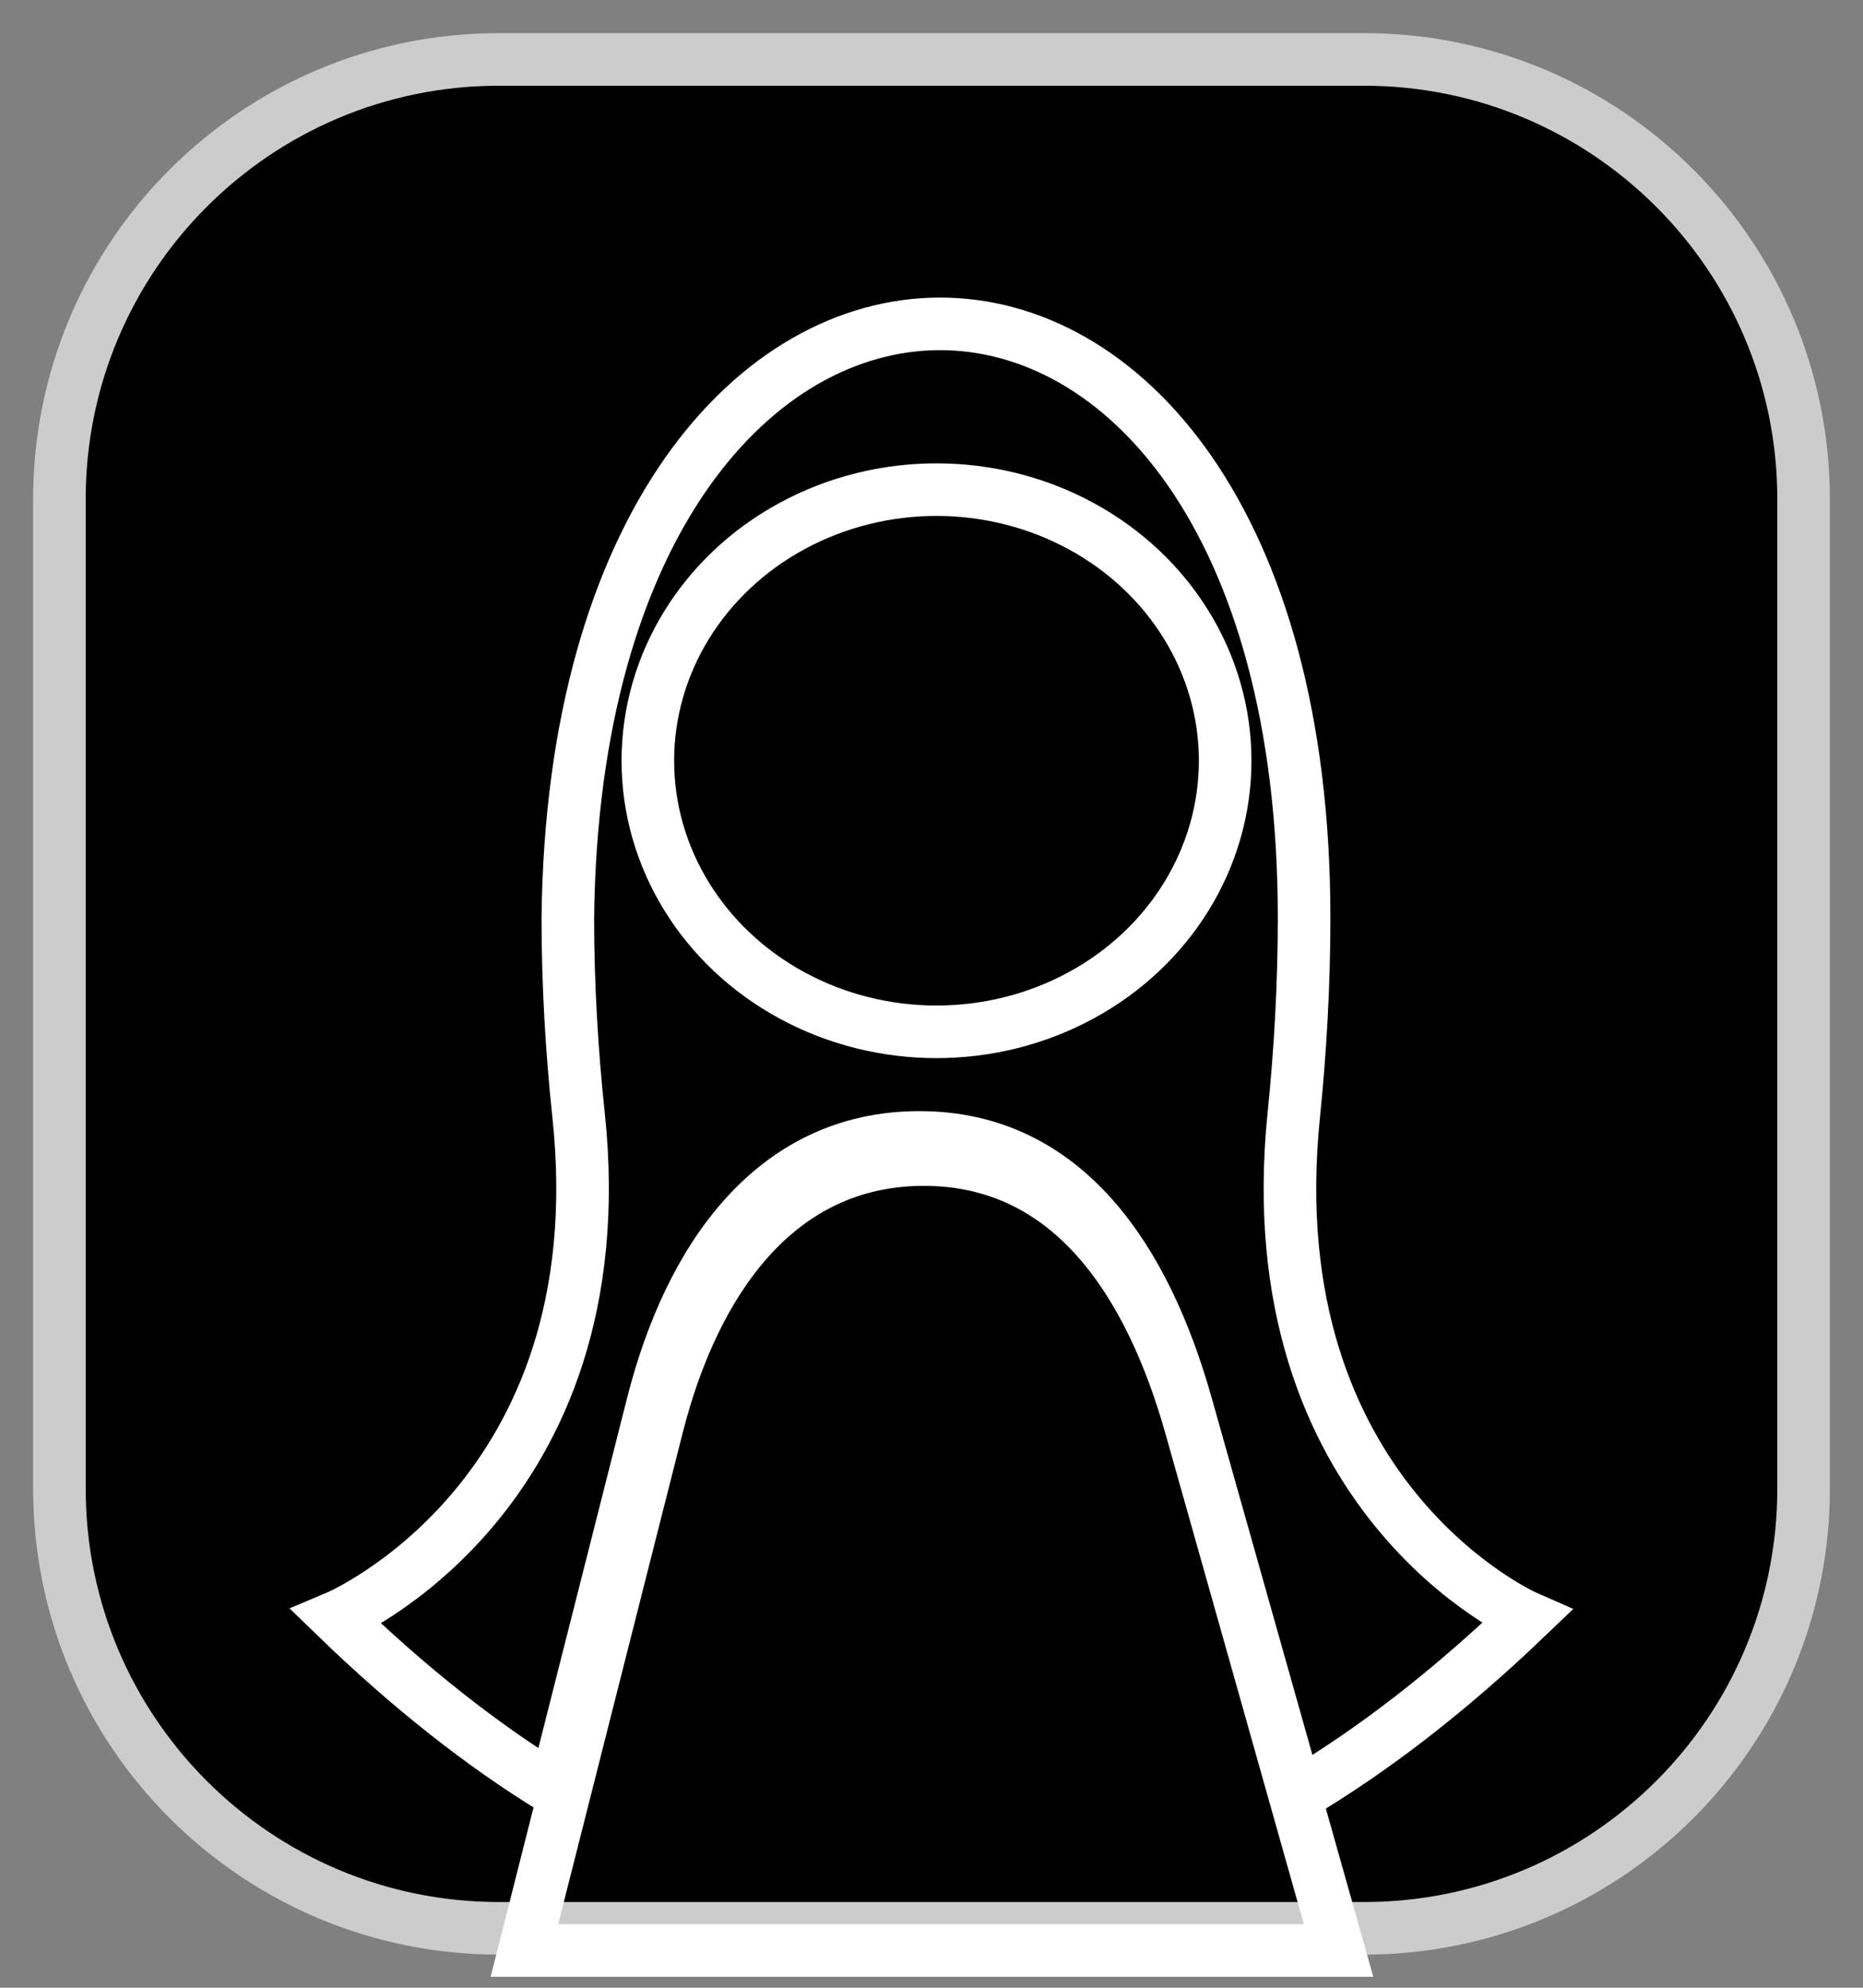 <?xml version="1.0" encoding="utf-8"?>
<!-- Generator: Adobe Illustrator 16.0.0, SVG Export Plug-In . SVG Version: 6.00 Build 0)  -->
<!DOCTYPE svg PUBLIC "-//W3C//DTD SVG 1.1//EN" "http://www.w3.org/Graphics/SVG/1.1/DTD/svg11.dtd">
<svg version="1.1"
	 id="svg8" xmlns:inkscape="http://www.inkscape.org/namespaces/inkscape" xmlns:sodipodi="http://sodipodi.sourceforge.net/DTD/sodipodi-0.dtd" xmlns:svg="http://www.w3.org/2000/svg" xmlns:rdf="http://www.w3.org/1999/02/22-rdf-syntax-ns#" xmlns:cc="http://creativecommons.org/ns#" xmlns:dc="http://purl.org/dc/elements/1.1/" inkscape:export-filename="/home/rafael/Documents/202WEB/202016401Revista/index_files/images/comercio.png" inkscape:export-ydpi="96" inkscape:export-xdpi="96" sodipodi:docname="novasmodelos.svg" inkscape:version="1.1.1 (3bf5ae0, 2021-09-20)"
	 xmlns="http://www.w3.org/2000/svg" xmlns:xlink="http://www.w3.org/1999/xlink" x="0px" y="0px" width="212.598px"
	 height="226.771px" viewBox="0 0 212.598 226.771" enable-background="new 0 0 212.598 226.771" xml:space="preserve">
<rect x="0" y="0" width="212.598" height="226.771" fill="#808080" stroke="none"/>
<sodipodi:namedview  id="base" inkscape:zoom="0.81690485" borderopacity="1.0" bordercolor="#666666" showgrid="false" pagecolor="#ffffff" inkscape:cy="150.56833" inkscape:cx="-17.749925" inkscape:pagecheckerboard="0" inkscape:window-maximized="1" inkscape:window-y="0" inkscape:window-x="0" inkscape:window-height="744" inkscape:window-width="1366" inkscape:current-layer="layer1" inkscape:document-units="mm" inkscape:pageshadow="2" inkscape:pageopacity="0.0">
	</sodipodi:namedview>
<path id="rect10" stroke="#CCCCCC" stroke-width="6" stroke-linecap="round" stroke-linejoin="round" d="M56.947,6.78h98.704
	c27.707,0,50.168,22.46,50.168,50.167v112.877c0,27.707-22.461,50.168-50.168,50.168H56.947c-27.707,0-50.167-22.461-50.167-50.168
	V56.947C6.78,29.24,29.24,6.78,56.947,6.78z"/>
<path id="path30709" fill="none" stroke="#FFFFFF" stroke-width="6" stroke-miterlimit="10" d="M105.44,132.288
	c-0.527,0-1.046,0.012-1.559,0.041c-0.512,0.028-1.018,0.066-1.516,0.12c-0.498,0.054-0.99,0.122-1.474,0.201
	s-0.961,0.171-1.431,0.274c-0.47,0.105-0.933,0.221-1.389,0.35s-0.905,0.27-1.348,0.422c-0.442,0.152-0.876,0.315-1.305,0.49
	c-0.428,0.175-0.851,0.361-1.266,0.559s-0.823,0.405-1.225,0.623c-0.401,0.219-0.796,0.447-1.185,0.686
	c-0.388,0.24-0.77,0.49-1.146,0.749c-0.375,0.259-0.744,0.527-1.106,0.806s-0.718,0.566-1.068,0.863
	c-0.349,0.297-0.691,0.602-1.028,0.916c-0.336,0.315-0.666,0.639-0.99,0.971c-0.324,0.331-0.642,0.67-0.954,1.018
	s-0.616,0.705-0.916,1.068c-0.299,0.363-0.592,0.734-0.879,1.113c-0.287,0.378-0.569,0.763-0.844,1.155
	c-0.274,0.393-0.542,0.792-0.806,1.198c-0.263,0.406-0.52,0.819-0.771,1.238c-0.251,0.418-0.496,0.842-0.735,1.272
	s-0.472,0.868-0.7,1.31c-0.228,0.441-0.45,0.89-0.667,1.342c-0.216,0.453-0.428,0.91-0.633,1.373
	c-0.205,0.462-0.404,0.929-0.598,1.4c-0.194,0.471-0.381,0.946-0.564,1.426c-0.183,0.48-0.361,0.965-0.533,1.452
	c-0.344,0.976-0.665,1.964-0.965,2.965s-0.58,2.014-0.839,3.035L59.845,222.52h92.907l-16.875-59.795
	c-0.285-1.015-0.59-2.021-0.912-3.017c-0.321-0.994-0.66-1.98-1.02-2.951c-0.358-0.971-0.736-1.926-1.134-2.867
	c-0.198-0.469-0.401-0.936-0.61-1.396c-0.209-0.462-0.422-0.918-0.641-1.37s-0.443-0.899-0.672-1.341
	c-0.229-0.441-0.465-0.877-0.705-1.308s-0.484-0.855-0.735-1.274s-0.507-0.832-0.769-1.238s-0.528-0.805-0.802-1.197
	c-0.272-0.394-0.552-0.78-0.837-1.159c-0.283-0.379-0.574-0.751-0.871-1.114c-0.296-0.365-0.598-0.723-0.905-1.071
	s-0.623-0.689-0.943-1.022c-0.319-0.332-0.646-0.655-0.979-0.971c-0.333-0.316-0.671-0.624-1.017-0.922
	c-0.345-0.298-0.695-0.586-1.053-0.865s-0.723-0.551-1.094-0.811c-0.37-0.26-0.748-0.511-1.132-0.752
	c-0.384-0.24-0.772-0.47-1.171-0.689c-0.396-0.22-0.801-0.429-1.213-0.627c-0.41-0.197-0.827-0.385-1.252-0.561
	c-0.424-0.176-0.856-0.341-1.295-0.494s-0.883-0.295-1.336-0.425c-0.453-0.129-0.912-0.246-1.38-0.352
	c-0.467-0.104-0.942-0.198-1.424-0.278s-0.972-0.146-1.468-0.201c-0.496-0.054-1-0.093-1.512-0.121S105.967,132.288,105.44,132.288
	L105.44,132.288z"/>
<ellipse id="path26013" fill="none" stroke="#FFFFFF" stroke-width="6" stroke-miterlimit="10" cx="106.87" cy="86.788" rx="32.941" ry="30.927"/>
<path id="path26295" fill="none" stroke="#FFFFFF" stroke-width="6" stroke-miterlimit="10" d="M107.175,36.948
	c-20.88,0.076-41.883,22.739-42.376,67.77c0,7.635,0.453,15.233,1.223,22.477c4.651,43.708-27.634,57.299-27.634,57.299
	c8.266,8.002,16.577,14.58,24.938,19.689l11.15-43.986c0.259-1.021,0.539-2.033,0.839-3.035c0.301-1,0.622-1.989,0.965-2.965
	c0.172-0.486,0.351-0.971,0.533-1.451c0.183-0.479,0.37-0.955,0.564-1.427s0.393-0.938,0.598-1.4s0.417-0.92,0.633-1.372
	c0.216-0.453,0.439-0.9,0.667-1.342c0.228-0.442,0.461-0.879,0.7-1.311c0.239-0.43,0.484-0.854,0.735-1.272s0.508-0.832,0.771-1.237
	c0.263-0.406,0.531-0.807,0.806-1.199s0.557-0.777,0.844-1.155s0.58-0.75,0.879-1.113s0.604-0.72,0.916-1.067
	s0.63-0.688,0.954-1.019s0.654-0.655,0.99-0.97s0.679-0.62,1.028-0.917s0.706-0.585,1.068-0.862
	c0.362-0.279,0.731-0.547,1.106-0.807c0.375-0.258,0.757-0.509,1.146-0.748s0.783-0.467,1.185-0.686s0.81-0.427,1.225-0.624
	s0.837-0.384,1.266-0.558c0.429-0.176,0.863-0.339,1.305-0.491s0.892-0.293,1.348-0.422c0.456-0.128,0.919-0.244,1.389-0.349
	s0.947-0.196,1.431-0.275s0.976-0.146,1.474-0.201c0.498-0.053,1.003-0.092,1.516-0.119s1.032-0.041,1.559-0.041
	s1.047,0.014,1.559,0.041c0.512,0.027,1.015,0.067,1.512,0.121c0.496,0.055,0.985,0.121,1.467,0.201
	c0.482,0.08,0.957,0.173,1.424,0.277c0.468,0.105,0.928,0.223,1.381,0.352c0.452,0.13,0.896,0.272,1.336,0.426
	c0.438,0.152,0.87,0.317,1.295,0.493c0.424,0.177,0.842,0.362,1.252,0.562c0.41,0.197,0.816,0.406,1.213,0.627
	c0.396,0.219,0.787,0.449,1.17,0.689c0.385,0.24,0.762,0.491,1.133,0.752c0.371,0.26,0.734,0.53,1.093,0.81s0.708,0.567,1.054,0.866
	c0.345,0.297,0.684,0.605,1.016,0.921c0.333,0.315,0.658,0.639,0.979,0.972c0.32,0.332,0.636,0.674,0.943,1.021
	c0.309,0.35,0.609,0.707,0.906,1.071c0.296,0.364,0.586,0.735,0.871,1.114s0.563,0.766,0.836,1.159
	c0.273,0.394,0.54,0.792,0.802,1.198s0.519,0.819,0.769,1.238c0.251,0.418,0.496,0.844,0.736,1.273
	c0.239,0.432,0.475,0.867,0.704,1.309s0.454,0.889,0.673,1.34c0.219,0.452,0.432,0.908,0.64,1.37s0.412,0.927,0.61,1.397
	c0.398,0.94,0.775,1.896,1.135,2.867c0.357,0.971,0.697,1.955,1.02,2.951c0.321,0.996,0.626,2.002,0.912,3.016l12.601,44.648
	c8.69-5.141,17.442-11.905,26.256-20.346c0,0-31.044-13.592-26.572-57.304c0.741-7.247,1.177-14.853,1.177-22.493
	C148.811,59.383,128.055,36.872,107.175,36.948z"/>
</svg>
